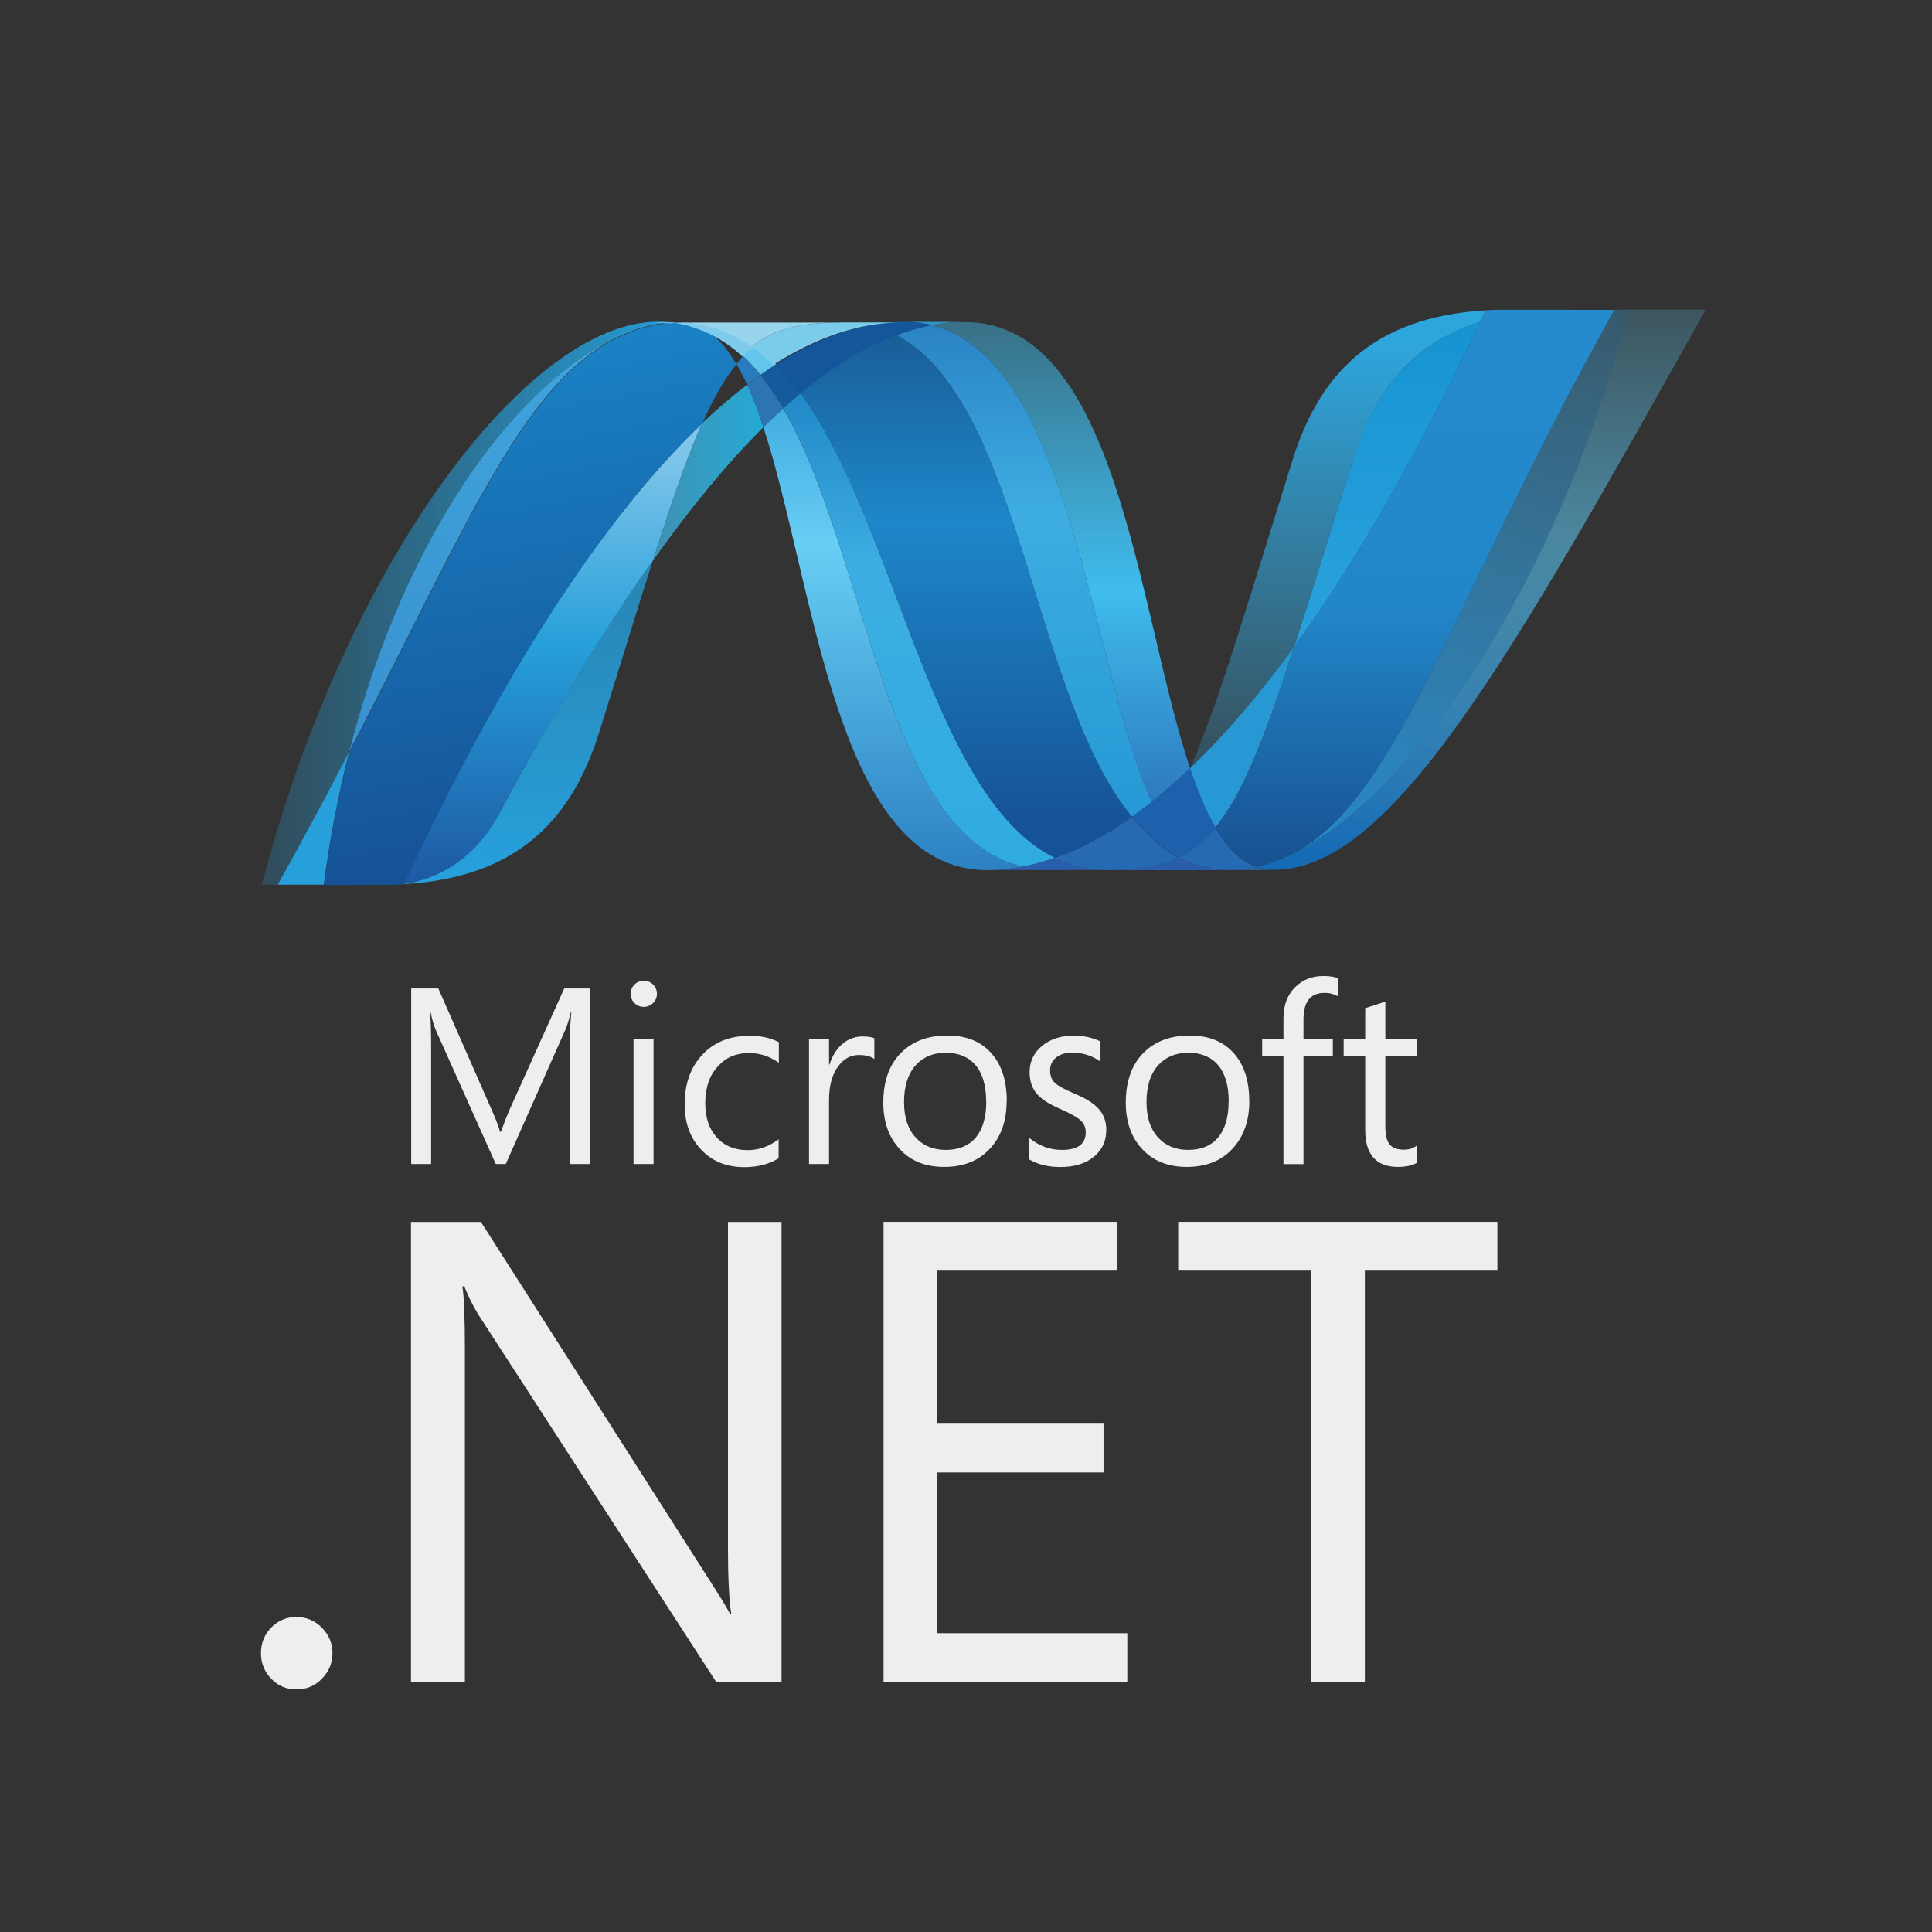 <?xml version="1.0" encoding="UTF-8"?>
<svg id="Layer_2" data-name="Layer 2" xmlns="http://www.w3.org/2000/svg" xmlns:xlink="http://www.w3.org/1999/xlink" viewBox="0 0 165.9 165.9">
  <rect x="0" y="0" width="165.9" height="165.9" fill="#333333" stroke="none"/>
  <defs>
    <style>
      .cls-1 {
        fill: url(#linear-gradient-12);
      }

      .cls-1, .cls-2, .cls-3, .cls-4, .cls-5, .cls-6, .cls-7, .cls-8, .cls-9, .cls-10, .cls-11, .cls-12, .cls-13, .cls-14, .cls-15, .cls-16, .cls-17, .cls-18, .cls-19, .cls-20, .cls-21, .cls-22, .cls-23, .cls-24, .cls-25, .cls-26, .cls-27, .cls-28, .cls-29, .cls-30, .cls-31, .cls-32, .cls-33 {
        stroke-width: 0px;
      }

      .cls-2 {
        fill: url(#linear-gradient-17);
      }

      .cls-3 {
        fill: url(#linear-gradient);
      }

      .cls-4 {
        fill: transparent;
      }

      .cls-5 {
        fill: url(#linear-gradient-6);
      }

      .cls-6 {
        fill: #13569b;
      }

      .cls-7 {
        fill: #269fda;
      }

      .cls-8 {
        fill: #145b9e;
      }

      .cls-9 {
        fill: url(#linear-gradient-15);
      }

      .cls-10 {
        fill: url(#linear-gradient-11);
      }

      .cls-11 {
        fill: #61c5ec;
      }

      .cls-12 {
        fill: #3292c4;
      }

      .cls-13 {
        fill: url(#linear-gradient-5);
      }

      .cls-14 {
        fill: #2862ae;
      }

      .cls-15 {
        fill: url(#linear-gradient-13);
      }

      .cls-16 {
        fill: url(#linear-gradient-16);
      }

      .cls-17 {
        fill: #EEEEEE;
      }

      .cls-18 {
        fill: url(#linear-gradient-14);
      }

      .cls-19 {
        fill: url(#linear-gradient-2);
      }

      .cls-20 {
        fill: #277bbf;
      }

      .cls-21 {
        fill: url(#linear-gradient-7);
      }

      .cls-22 {
        fill: url(#linear-gradient-3);
      }

      .cls-23 {
        fill: url(#linear-gradient-9);
      }

      .cls-24 {
        fill: #7ecbeb;
      }

      .cls-25 {
        fill: #1d60ab;
      }

      .cls-26 {
        fill: #2898d5;
      }

      .cls-27 {
        fill: url(#linear-gradient-8);
      }

      .cls-28 {
        fill: url(#linear-gradient-18);
      }

      .cls-29 {
        fill: #2c75b2;
      }

      .cls-30 {
        fill: #266ab4;
      }

      .cls-31 {
        fill: url(#linear-gradient-10);
      }

      .cls-32 {
        fill: url(#linear-gradient-4);
      }

      .cls-33 {
        fill: #295eac;
      }
    </style>
    <linearGradient id="linear-gradient" x1="-251.12" y1="1068.75" x2="-250.72" y2="1068.75" gradientTransform="translate(160106.43 37628.5) rotate(90) scale(149.74)" gradientUnits="userSpaceOnUse">
      <stop offset="0" stop-color="#2693d1"/>
      <stop offset=".35" stop-color="#67cef4"/>
      <stop offset=".35" stop-color="#67cef4"/>
      <stop offset=".85" stop-color="#277bbf"/>
      <stop offset=".85" stop-color="#277bbf"/>
      <stop offset="1" stop-color="#277bbf"/>
    </linearGradient>
    <linearGradient id="linear-gradient-2" x1="-250.96" y1="1068.81" x2="-250.57" y2="1068.81" gradientTransform="translate(164196.45 38561.01) rotate(90) scale(153.55)" gradientUnits="userSpaceOnUse">
      <stop offset="0" stop-color="#1377bc"/>
      <stop offset=".36" stop-color="#3dade2"/>
      <stop offset=".36" stop-color="#3dade2"/>
      <stop offset=".85" stop-color="#2dabe2"/>
      <stop offset=".85" stop-color="#2dabe2"/>
      <stop offset="1" stop-color="#2dabe2"/>
    </linearGradient>
    <linearGradient id="linear-gradient-3" x1="-237.7" y1="1072.02" x2="-237.3" y2="1072.02" gradientTransform="translate(-130885.72 -28967.97) rotate(-90) scale(122.18)" gradientUnits="userSpaceOnUse">
      <stop offset="0" stop-color="#2865b0"/>
      <stop offset=".5" stop-color="#3fbced"/>
      <stop offset="1" stop-color="#3fbced" stop-opacity=".42"/>
    </linearGradient>
    <linearGradient id="linear-gradient-4" x1="-250.69" y1="1068.95" x2="-250.3" y2="1068.95" gradientTransform="translate(170505.42 39985.97) rotate(90) scale(159.43)" gradientUnits="userSpaceOnUse">
      <stop offset="0" stop-color="#206bb5"/>
      <stop offset=".4" stop-color="#3dade2"/>
      <stop offset=".4" stop-color="#3dade2"/>
      <stop offset=".85" stop-color="#2397d4"/>
      <stop offset=".85" stop-color="#2397d4"/>
      <stop offset="1" stop-color="#2397d4"/>
    </linearGradient>
    <linearGradient id="linear-gradient-5" x1="-250.38" y1="1068.99" x2="-249.98" y2="1068.99" gradientTransform="translate(181306.67 42466.05) rotate(90) scale(169.53)" gradientUnits="userSpaceOnUse">
      <stop offset="0" stop-color="#174479"/>
      <stop offset=".39" stop-color="#1d87c9"/>
      <stop offset=".39" stop-color="#1d87c9"/>
      <stop offset=".78" stop-color="#165297"/>
      <stop offset=".78" stop-color="#165297"/>
      <stop offset="1" stop-color="#165297"/>
    </linearGradient>
    <linearGradient id="linear-gradient-6" x1="778.71" y1="2920.46" x2="781.05" y2="2920.46" gradientTransform="translate(-3088.84 -11752.25) scale(4.04)" gradientUnits="userSpaceOnUse">
      <stop offset="0" stop-color="#3fbced" stop-opacity=".7"/>
      <stop offset="1" stop-color="#20acd8"/>
    </linearGradient>
    <linearGradient id="linear-gradient-7" x1="-237.51" y1="1071.6" x2="-237.11" y2="1071.6" gradientTransform="translate(-127412.07 -28195.64) rotate(-90) scale(119.02)" gradientUnits="userSpaceOnUse">
      <stop offset="0" stop-color="#166bb5"/>
      <stop offset=".6" stop-color="#5ec9f4" stop-opacity=".55"/>
      <stop offset="1" stop-color="#5ec9f4" stop-opacity=".23"/>
    </linearGradient>
    <linearGradient id="linear-gradient-8" x1="770.39" y1="2923.24" x2="779.08" y2="2923.24" gradientTransform="translate(-3088.84 -11752.25) scale(4.04)" gradientUnits="userSpaceOnUse">
      <stop offset="0" stop-color="#269fda" stop-opacity=".25"/>
      <stop offset="1" stop-color="#269fda"/>
    </linearGradient>
    <linearGradient id="linear-gradient-9" x1="-237.68" y1="1072.64" x2="-237.29" y2="1072.64" gradientTransform="translate(-130675.75 -28891.69) rotate(-90) scale(121.86)" gradientUnits="userSpaceOnUse">
      <stop offset="0" stop-color="#388dcc"/>
      <stop offset="1" stop-color="#40a6de"/>
    </linearGradient>
    <linearGradient id="linear-gradient-10" x1="-237.46" y1="1072.67" x2="-237.06" y2="1072.67" gradientTransform="translate(-127023.91 -28055.84) rotate(-90) scale(118.46)" gradientUnits="userSpaceOnUse">
      <stop offset="0" stop-color="#269fda"/>
      <stop offset="1" stop-color="#269fda" stop-opacity=".55"/>
    </linearGradient>
    <linearGradient id="linear-gradient-11" x1="-235.97" y1="1073.07" x2="-235.58" y2="1073.07" gradientTransform="translate(-107366.38 -23544.94) rotate(-90) scale(100.1)" gradientUnits="userSpaceOnUse">
      <stop offset="0" stop-color="#1e5ba6"/>
      <stop offset=".5" stop-color="#269fda"/>
      <stop offset=".5" stop-color="#269fda"/>
      <stop offset=".92" stop-color="#7fc5e9"/>
      <stop offset="1" stop-color="#7fc5e9"/>
    </linearGradient>
    <linearGradient id="linear-gradient-12" x1="-237.43" y1="1074.23" x2="-237.03" y2="1074.23" gradientTransform="translate(-121087.87 -5137.76) rotate(-100) scale(110.21)" gradientUnits="userSpaceOnUse">
      <stop offset="0" stop-color="#165196"/>
      <stop offset="1" stop-color="#1982c5"/>
    </linearGradient>
    <linearGradient id="linear-gradient-13" x1="-229.52" y1="1073.24" x2="-229.13" y2="1073.24" gradientTransform="translate(-60756.36 -12969.79) rotate(-90) scale(56.72)" gradientUnits="userSpaceOnUse">
      <stop offset="0" stop-color="#269fda"/>
      <stop offset=".87" stop-color="#1795d3"/>
      <stop offset="1" stop-color="#1795d3"/>
    </linearGradient>
    <linearGradient id="linear-gradient-14" x1="-251.92" y1="1070.31" x2="-251.53" y2="1070.31" gradientTransform="translate(134310.59 57659.16) rotate(100) scale(132.81)" gradientUnits="userSpaceOnUse">
      <stop offset="0" stop-color="#40a6de" stop-opacity=".33"/>
      <stop offset=".96" stop-color="#2687c8"/>
      <stop offset=".96" stop-color="#2687c8"/>
      <stop offset="1" stop-color="#2687c8"/>
    </linearGradient>
    <linearGradient id="linear-gradient-15" x1="-252.31" y1="1068.98" x2="-251.92" y2="1068.98" gradientTransform="translate(132398.78 31248.46) rotate(90) scale(123.74)" gradientUnits="userSpaceOnUse">
      <stop offset="0" stop-color="#258bcc"/>
      <stop offset=".5" stop-color="#2287c9"/>
      <stop offset="1" stop-color="#164c8d"/>
    </linearGradient>
    <linearGradient id="linear-gradient-16" x1="1498.31" y1="1124.64" x2="1498.71" y2="1124.64" gradientTransform="translate(-282639.84 72423.71) rotate(22.53) scale(155.77 -155.77)" gradientUnits="userSpaceOnUse">
      <stop offset="0" stop-color="#98d5ed"/>
      <stop offset=".7" stop-color="#57c1ea"/>
      <stop offset="1" stop-color="#57c1ea"/>
    </linearGradient>
    <linearGradient id="linear-gradient-17" x1="1503.59" y1="1124.49" x2="1503.99" y2="1124.49" gradientTransform="translate(-112874.61 205273.23) rotate(-24.38) scale(124.77 -124.77)" gradientUnits="userSpaceOnUse">
      <stop offset="0" stop-color="#7bcceb"/>
      <stop offset="1" stop-color="#45b7e9"/>
    </linearGradient>
    <linearGradient id="linear-gradient-18" x1="-252.51" y1="1068.87" x2="-252.11" y2="1068.87" gradientTransform="translate(129481.76 30590.57) rotate(90) scale(121.03)" gradientUnits="userSpaceOnUse">
      <stop offset="0" stop-color="#2da6de"/>
      <stop offset="1" stop-color="#3eaae0" stop-opacity="0"/>
    </linearGradient>
  </defs>
  <g id="Layer_1-2" data-name="Layer 1">
    <g>
      <rect class="cls-4" y="0" width="165.9" height="165.9" rx="14.17" ry="14.17"/>
      <g>
        <path class="cls-17" d="M50.68,99.95h-1.77v-10.12c0-.8.05-1.77.15-2.92h-.04c-.17.67-.32,1.16-.45,1.46l-5.14,11.58h-.86l-5.15-11.5c-.14-.32-.3-.84-.45-1.54h-.04c.05.6.09,1.58.09,2.94v10.1h-1.71v-15.07h2.33l4.62,10.51c.35.79.57,1.39.68,1.8h.07c.3-.82.54-1.44.72-1.85l4.72-10.46h2.21v15.07h0ZM56.12,99.95h-1.72v-10.76h1.72v10.76ZM56.41,85.33c0,.32-.11.58-.33.8-.21.21-.5.33-.8.33-.31,0-.57-.11-.79-.32-.22-.21-.33-.48-.33-.81,0-.31.11-.58.33-.79.22-.22.49-.32.79-.32s.58.1.8.32c.22.22.33.48.33.79M66.86,99.46c-.82.51-1.81.76-2.95.76-1.54,0-2.78-.51-3.73-1.53-.92-.99-1.39-2.28-1.39-3.85,0-1.76.5-3.19,1.52-4.27,1.01-1.09,2.37-1.63,4.08-1.63.93,0,1.76.18,2.49.55v1.77c-.8-.56-1.65-.84-2.56-.84-1.1,0-1.99.38-2.68,1.15-.72.78-1.08,1.83-1.08,3.13s.33,2.24.99,2.97c.66.73,1.55,1.09,2.66,1.09.94,0,1.82-.31,2.65-.93v1.64s0,0,0,0ZM75.08,90.94c-.3-.23-.74-.35-1.32-.35-.7,0-1.29.31-1.76.94-.54.7-.81,1.68-.81,2.93v5.49h-1.72v-10.76h1.72v2.22h.04c.25-.79.64-1.39,1.17-1.82.46-.38,1.05-.59,1.65-.59.46,0,.8.05,1.03.15v1.79s0,0,0,0ZM84.68,94.59c0-1.38-.31-2.43-.93-3.15-.6-.69-1.45-1.04-2.53-1.04s-1.93.35-2.57,1.05c-.68.75-1.02,1.81-1.02,3.18,0,1.29.32,2.3.98,3.02.65.73,1.52,1.09,2.62,1.09s2-.37,2.59-1.1c.58-.72.87-1.73.87-3.05M86.44,94.53c0,1.71-.48,3.09-1.45,4.12-.97,1.04-2.27,1.55-3.91,1.55s-2.9-.52-3.84-1.55c-.92-1-1.39-2.32-1.39-3.96,0-1.87.52-3.32,1.58-4.34.97-.95,2.28-1.43,3.91-1.43s2.86.5,3.76,1.49c.9,1,1.35,2.37,1.35,4.11M94.99,97.08c0,.88-.33,1.61-.99,2.19-.72.63-1.71.94-2.95.94-1.02,0-1.91-.21-2.67-.65v-1.85c.84.69,1.78,1.03,2.8,1.03,1.36,0,2.05-.5,2.05-1.5.01-.4-.15-.78-.45-1.04-.3-.28-.89-.6-1.77-.99-.9-.39-1.54-.8-1.92-1.22-.46-.5-.68-1.15-.68-1.94,0-.89.36-1.64,1.06-2.23.71-.59,1.62-.89,2.73-.89.86,0,1.62.17,2.3.5v1.73c-.71-.51-1.52-.77-2.44-.77-.57,0-1.03.14-1.37.42-.33.26-.53.66-.52,1.08,0,.48.14.85.43,1.11.26.24.8.54,1.62.89.92.38,1.58.78,1.99,1.19.53.52.79,1.17.79,1.97M105.51,94.59c0-1.38-.31-2.43-.93-3.15-.6-.69-1.45-1.04-2.53-1.04s-1.93.35-2.58,1.05c-.68.75-1.02,1.81-1.02,3.18,0,1.29.32,2.3.97,3.02.66.73,1.53,1.09,2.62,1.09s2-.37,2.59-1.1c.58-.72.87-1.73.87-3.05M107.28,94.53c0,1.71-.49,3.09-1.46,4.12-.96,1.04-2.27,1.55-3.91,1.55s-2.9-.52-3.85-1.55c-.92-1-1.39-2.32-1.39-3.96,0-1.87.53-3.32,1.58-4.34.97-.95,2.28-1.43,3.91-1.43s2.86.5,3.76,1.49c.9,1,1.35,2.37,1.35,4.11M114.87,85.54c-.35-.19-.74-.29-1.14-.28-1.21,0-1.8.76-1.8,2.28v1.66h2.52v1.46h-2.52v9.3h-1.72v-9.3h-1.83v-1.46h1.83v-1.74c0-1.18.36-2.11,1.1-2.78.63-.58,1.4-.87,2.32-.87.53,0,.95.06,1.25.19v1.55ZM121.67,99.85c-.41.23-.95.35-1.62.35-1.88,0-2.82-1.06-2.82-3.18v-6.36h-1.85v-1.46h1.85v-2.63c.55-.17,1.12-.36,1.73-.56v3.18h2.71v1.46h-2.71v6.07c0,.72.12,1.24.36,1.54.25.31.66.46,1.23.46.43,0,.8-.11,1.11-.35,0,0,0,1.47,0,1.47ZM28.55,141.96c0,.84-.3,1.57-.91,2.19-.57.6-1.37.94-2.2.92-.82.01-1.6-.32-2.15-.92-.58-.58-.89-1.37-.88-2.19,0-.87.29-1.6.88-2.2.56-.59,1.34-.92,2.15-.91.86,0,1.6.31,2.2.92.61.62.91,1.35.91,2.19M67.12,144.43h-5.62l-20.39-31.49c-.49-.79-.9-1.62-1.24-2.48h-.17c.15.84.22,2.65.22,5.43v28.55h-4.63v-39.51h6.01l19.78,31c.79,1.23,1.33,2.11,1.6,2.64h.11c-.18-1.14-.28-3.07-.28-5.81v-27.83h4.6v39.51h0ZM96.81,144.43h-20.94v-39.51h20.03v4.19h-15.41v13.14h14.27v4.19h-14.27v13.8h16.31s0,4.19,0,4.19ZM128.58,109.11h-11.38v35.33h-4.63v-35.33h-11.4v-4.19h27.41s0,4.19,0,4.19Z"/>
        <path class="cls-3" d="M65.55,36.68c4.47,13.66,6.16,38.04,19.22,38.04.99,0,2-.1,3.01-.29-11.88-2.77-13.28-26.88-20.53-39.36-.58.53-1.15,1.07-1.7,1.61"/>
        <path class="cls-19" d="M67.25,35.06c7.25,12.48,8.65,36.59,20.53,39.36.95-.18,1.89-.43,2.81-.76-10.66-5.22-13.61-28.63-21.84-39.9-.5.42-1,.85-1.5,1.3"/>
        <path class="cls-6" d="M77.7,27.64c-.99,0-2,.1-3.01.29-2.64.5-5.33,1.64-8.04,3.36.77.77,1.47,1.59,2.11,2.48,2.75-2.28,5.49-3.97,8.21-4.99.99-.37,2.02-.66,3.06-.85-.76-.19-1.55-.29-2.34-.29"/>
        <path class="cls-22" d="M98.91,68.85c1.14-.91,2.23-1.87,3.28-2.87-4.54-13.6-6.17-38.32-19.32-38.32-.94,0-1.89.09-2.84.26,11.98,2.98,13.52,29.05,18.88,40.93"/>
        <path class="cls-12" d="M80.03,27.92c-.76-.19-1.55-.29-2.34-.29l5.17.02c-.94,0-1.89.09-2.84.27"/>
        <path class="cls-30" d="M98.68,71.74c-.52-.51-1.02-1.04-1.48-1.6-2.21,1.57-4.42,2.76-6.61,3.53.78.38,1.6.66,2.46.84.69.14,1.39.21,2.1.21,2.46,0,4.4-.29,6.06-1.08-.91-.49-1.75-1.13-2.53-1.89"/>
        <path class="cls-32" d="M76.97,28.78c10.73,5.61,11.67,31.04,20.23,41.36.57-.4,1.14-.83,1.71-1.28-5.36-11.88-6.89-37.95-18.88-40.93-1.04.2-2.07.48-3.07.86"/>
        <path class="cls-13" d="M68.75,33.76c8.23,11.27,11.18,34.68,21.84,39.9,2.19-.77,4.4-1.96,6.61-3.53-8.56-10.32-9.5-35.75-20.23-41.36-2.72,1.01-5.46,2.7-8.21,4.99"/>
        <path class="cls-5" d="M60.29,36.35c-1.29,2.92-2.61,6.75-4.2,11.76,3.17-4.46,6.33-8.31,9.47-11.43-.4-1.24-.86-2.46-1.4-3.65-1.35,1.04-2.64,2.14-3.87,3.32"/>
        <path class="cls-29" d="M65.3,32.19c-.38.27-.76.55-1.14.84.53,1.19,1,2.41,1.4,3.65.56-.55,1.13-1.09,1.7-1.61-.58-1.01-1.23-1.97-1.96-2.87"/>
        <path class="cls-8" d="M66.65,31.29c-.45.29-.9.59-1.35.9.73.91,1.38,1.87,1.96,2.88.5-.45,1-.89,1.5-1.3-.63-.88-1.34-1.71-2.11-2.48"/>
        <path class="cls-21" d="M139.86,26.6c-6.07,23.41-18.75,42.22-29.38,46.96h-.02l-.57.24-.07.03-.16.06-.07.03-.27.09-.11.04-.13.04-.13.04-.11.04-.23.07-.1.03-.15.04-.1.03-.17.04-.2.04c.48.18.98.27,1.52.27,10.08,0,20.24-18.06,37.06-48.1h-6.6s0,0,0,0Z"/>
        <path class="cls-27" d="M53.9,28.59l.02-.02.02-.02h.01l.16-.06.03-.02.04-.02.18-.06h0l.39-.14.06-.02.17-.05.08-.02.17-.05.06-.02.55-.14.08-.02.16-.03.08-.02.16-.03h.04l.34-.06h.07l.16-.03.09-.02.15-.02.08-.02.36-.03c-.36-.03-.72-.05-1.07-.05-11.35,0-26.99,21.06-34.04,48.34h1.36c2.11-3.76,4.15-7.56,6.13-11.4,4.94-19.32,14.98-32.5,23.91-35.99"/>
        <path class="cls-23" d="M29.98,64.57c10.35-19.95,15.26-32.57,23.91-35.99-8.93,3.49-18.98,16.67-23.91,35.99"/>
        <path class="cls-20" d="M63.82,30.59c-.2.21-.39.42-.59.66.33.54.63,1.14.92,1.78.38-.29.76-.57,1.14-.84-.46-.57-.95-1.1-1.48-1.59"/>
        <path class="cls-31" d="M34.68,75.88l-.19.02h-.04l-.16.02h-.03l-.38.03h-.04c10.48-.29,15.27-5.54,17.64-13.15,1.8-5.77,3.29-10.63,4.59-14.7-4.39,6.18-8.8,13.54-13.23,21.79-2.14,3.98-5.39,5.64-8.17,5.99"/>
        <path class="cls-10" d="M34.68,75.88c2.79-.36,6.04-2.01,8.17-5.99,4.43-8.25,8.84-15.61,13.23-21.79,1.6-5.01,2.91-8.84,4.2-11.75-8.74,8.32-17.51,22.15-25.6,39.53"/>
        <path class="cls-7" d="M29.98,64.57c-1.98,3.83-4.03,7.63-6.13,11.4h3.95c.5-3.84,1.23-7.64,2.18-11.39"/>
        <path class="cls-1" d="M57.24,27.73l-.08.02-.15.02-.09.02-.16.03-.07.02-.34.06h-.04l-.16.03-.08.02-.16.03-.08.02-.55.14-.06.02-.17.05-.08.02-.17.05-.06.02-.38.14-.17.06-.07.03-.16.06-.05.03c-8.66,3.42-13.56,16.04-23.91,35.99-.96,3.75-1.69,7.56-2.18,11.39h.55l3.8-.02h1.74l.38-.03h.02l.16-.02h.04l.19-.02c8.09-17.38,16.86-31.21,25.6-39.53.96-2.18,1.91-3.84,2.94-5.1-.61-1.02-1.27-1.88-2.01-2.5l-.02-.02-.12-.06-.12-.06-.12-.06-.14-.06-.11-.05-.23-.1-.1-.04-.17-.07-.09-.03-.24-.08h-.02l-.28-.08-.06-.02-.23-.07-.05-.02c-.19-.05-.38-.09-.58-.13l-.06-.02-.25-.04-.05-.02-.3-.04h-.05l-.23-.03-.36.03"/>
        <path class="cls-15" d="M116.15,39.56c-1.99,6.38-3.6,11.64-5.01,15.97,5.47-7.52,10.85-16.98,15.97-27.9-5.98,1.88-9.17,6.18-10.97,11.92"/>
        <path class="cls-18" d="M111.32,73.15c-.28.14-.56.28-.83.4,10.63-4.74,23.31-23.55,29.38-46.96h-1.23c-13.95,24.91-18.43,41.59-27.32,46.56"/>
        <path class="cls-26" d="M104.37,71.06c2.31-2.82,4.2-7.62,6.77-15.53-2.97,4.07-5.95,7.58-8.94,10.43l-.02.03c.65,1.95,1.37,3.68,2.18,5.07"/>
        <path class="cls-30" d="M104.37,71.06c-.79.96-1.62,1.69-2.55,2.23-.2.12-.41.23-.62.33.98.53,2.05.88,3.24,1.02l.53.05h.03l.25.02h.87l.1-.02.19-.02h.09l.21-.02h.02l.06-.02.22-.03h.07l.25-.04h.04l.5-.11c-1.37-.5-2.52-1.69-3.51-3.37"/>
        <path class="cls-33" d="M84.78,74.71c.99,0,2-.1,3.01-.29.93-.17,1.87-.43,2.81-.76,1.42.7,2.98,1.05,4.56,1.05h-10.38ZM95.15,74.71c2.46,0,4.4-.29,6.06-1.08,1.01.55,2.11.89,3.24,1.02l.53.05h.03l.25.02h.31s-10.42,0-10.42,0Z"/>
        <path class="cls-14" d="M105.57,74.71h.57l.1-.02.19-.02h.09l.21-.02h.02l.06-.02.22-.03.07-.02.25-.04h.04l.5-.11c.49.18,1,.27,1.52.27l-3.83.02s0-.02,0-.02Z"/>
        <path class="cls-25" d="M102.19,65.99v-.02c-1.05,1.01-2.14,1.97-3.28,2.87-.57.45-1.14.88-1.71,1.28.46.56.96,1.1,1.48,1.6.78.76,1.62,1.4,2.53,1.89.21-.1.41-.21.62-.33.93-.54,1.76-1.27,2.55-2.23-.82-1.39-1.53-3.12-2.18-5.07"/>
        <path class="cls-9" d="M134.74,26.6h-6.19l-.98.05-.46.98c-5.12,10.92-10.51,20.38-15.97,27.9-2.57,7.91-4.46,12.71-6.77,15.53.99,1.69,2.14,2.87,3.51,3.38l.11-.02h.02l.08-.02.17-.04.1-.03.15-.04.1-.03.23-.07.11-.04.13-.05.13-.04.11-.04.27-.09.07-.03.16-.06.07-.03.57-.24h.02c.28-.12.55-.26.83-.4,8.89-4.96,13.37-21.64,27.32-46.56h-3.9,0s0,0,0,0Z"/>
        <path class="cls-24" d="M57.61,27.69l.06.02.16.02h.05l.29.04.05.02.25.04.06.02.57.13.05.02.23.07.06.02.27.08.02.02.24.08.09.03.17.07.1.03.23.1.11.05.14.06.12.06.12.06c1,.5,1.93,1.15,2.74,1.92.31-.33.63-.62.97-.88-1.84-1.31-3.93-2.05-6.34-2.05-.28,0-.56.02-.84.04"/>
        <path class="cls-11" d="M63.82,30.59c.52.48,1.01,1.02,1.48,1.59.45-.31.9-.62,1.35-.9-.57-.58-1.2-1.11-1.86-1.58-.35.27-.67.56-.97.88"/>
        <path class="cls-16" d="M57.34,27.76l.84-.04c2.41,0,4.5.74,6.34,2.05,1.95-1.53,4.3-2.07,7.57-2.07h-15.82l1.07.06"/>
        <path class="cls-2" d="M72.09,27.7c-3.27,0-5.62.54-7.57,2.07.65.46,1.27.98,1.86,1.57,2.71-1.72,5.39-2.86,8.04-3.36,1.01-.19,2.01-.29,3.01-.29h-5.34s0,0,0,0Z"/>
        <path class="cls-28" d="M111.14,55.53c1.41-4.33,3.01-9.59,5.01-15.98,1.8-5.75,4.98-10.05,10.96-11.92l.46-.98c-9.75.58-14.3,5.54-16.59,12.89-4.01,12.82-6.44,21.13-8.78,26.42,2.99-2.86,5.97-6.36,8.94-10.43"/>
      </g>
    </g>
  </g>
</svg>